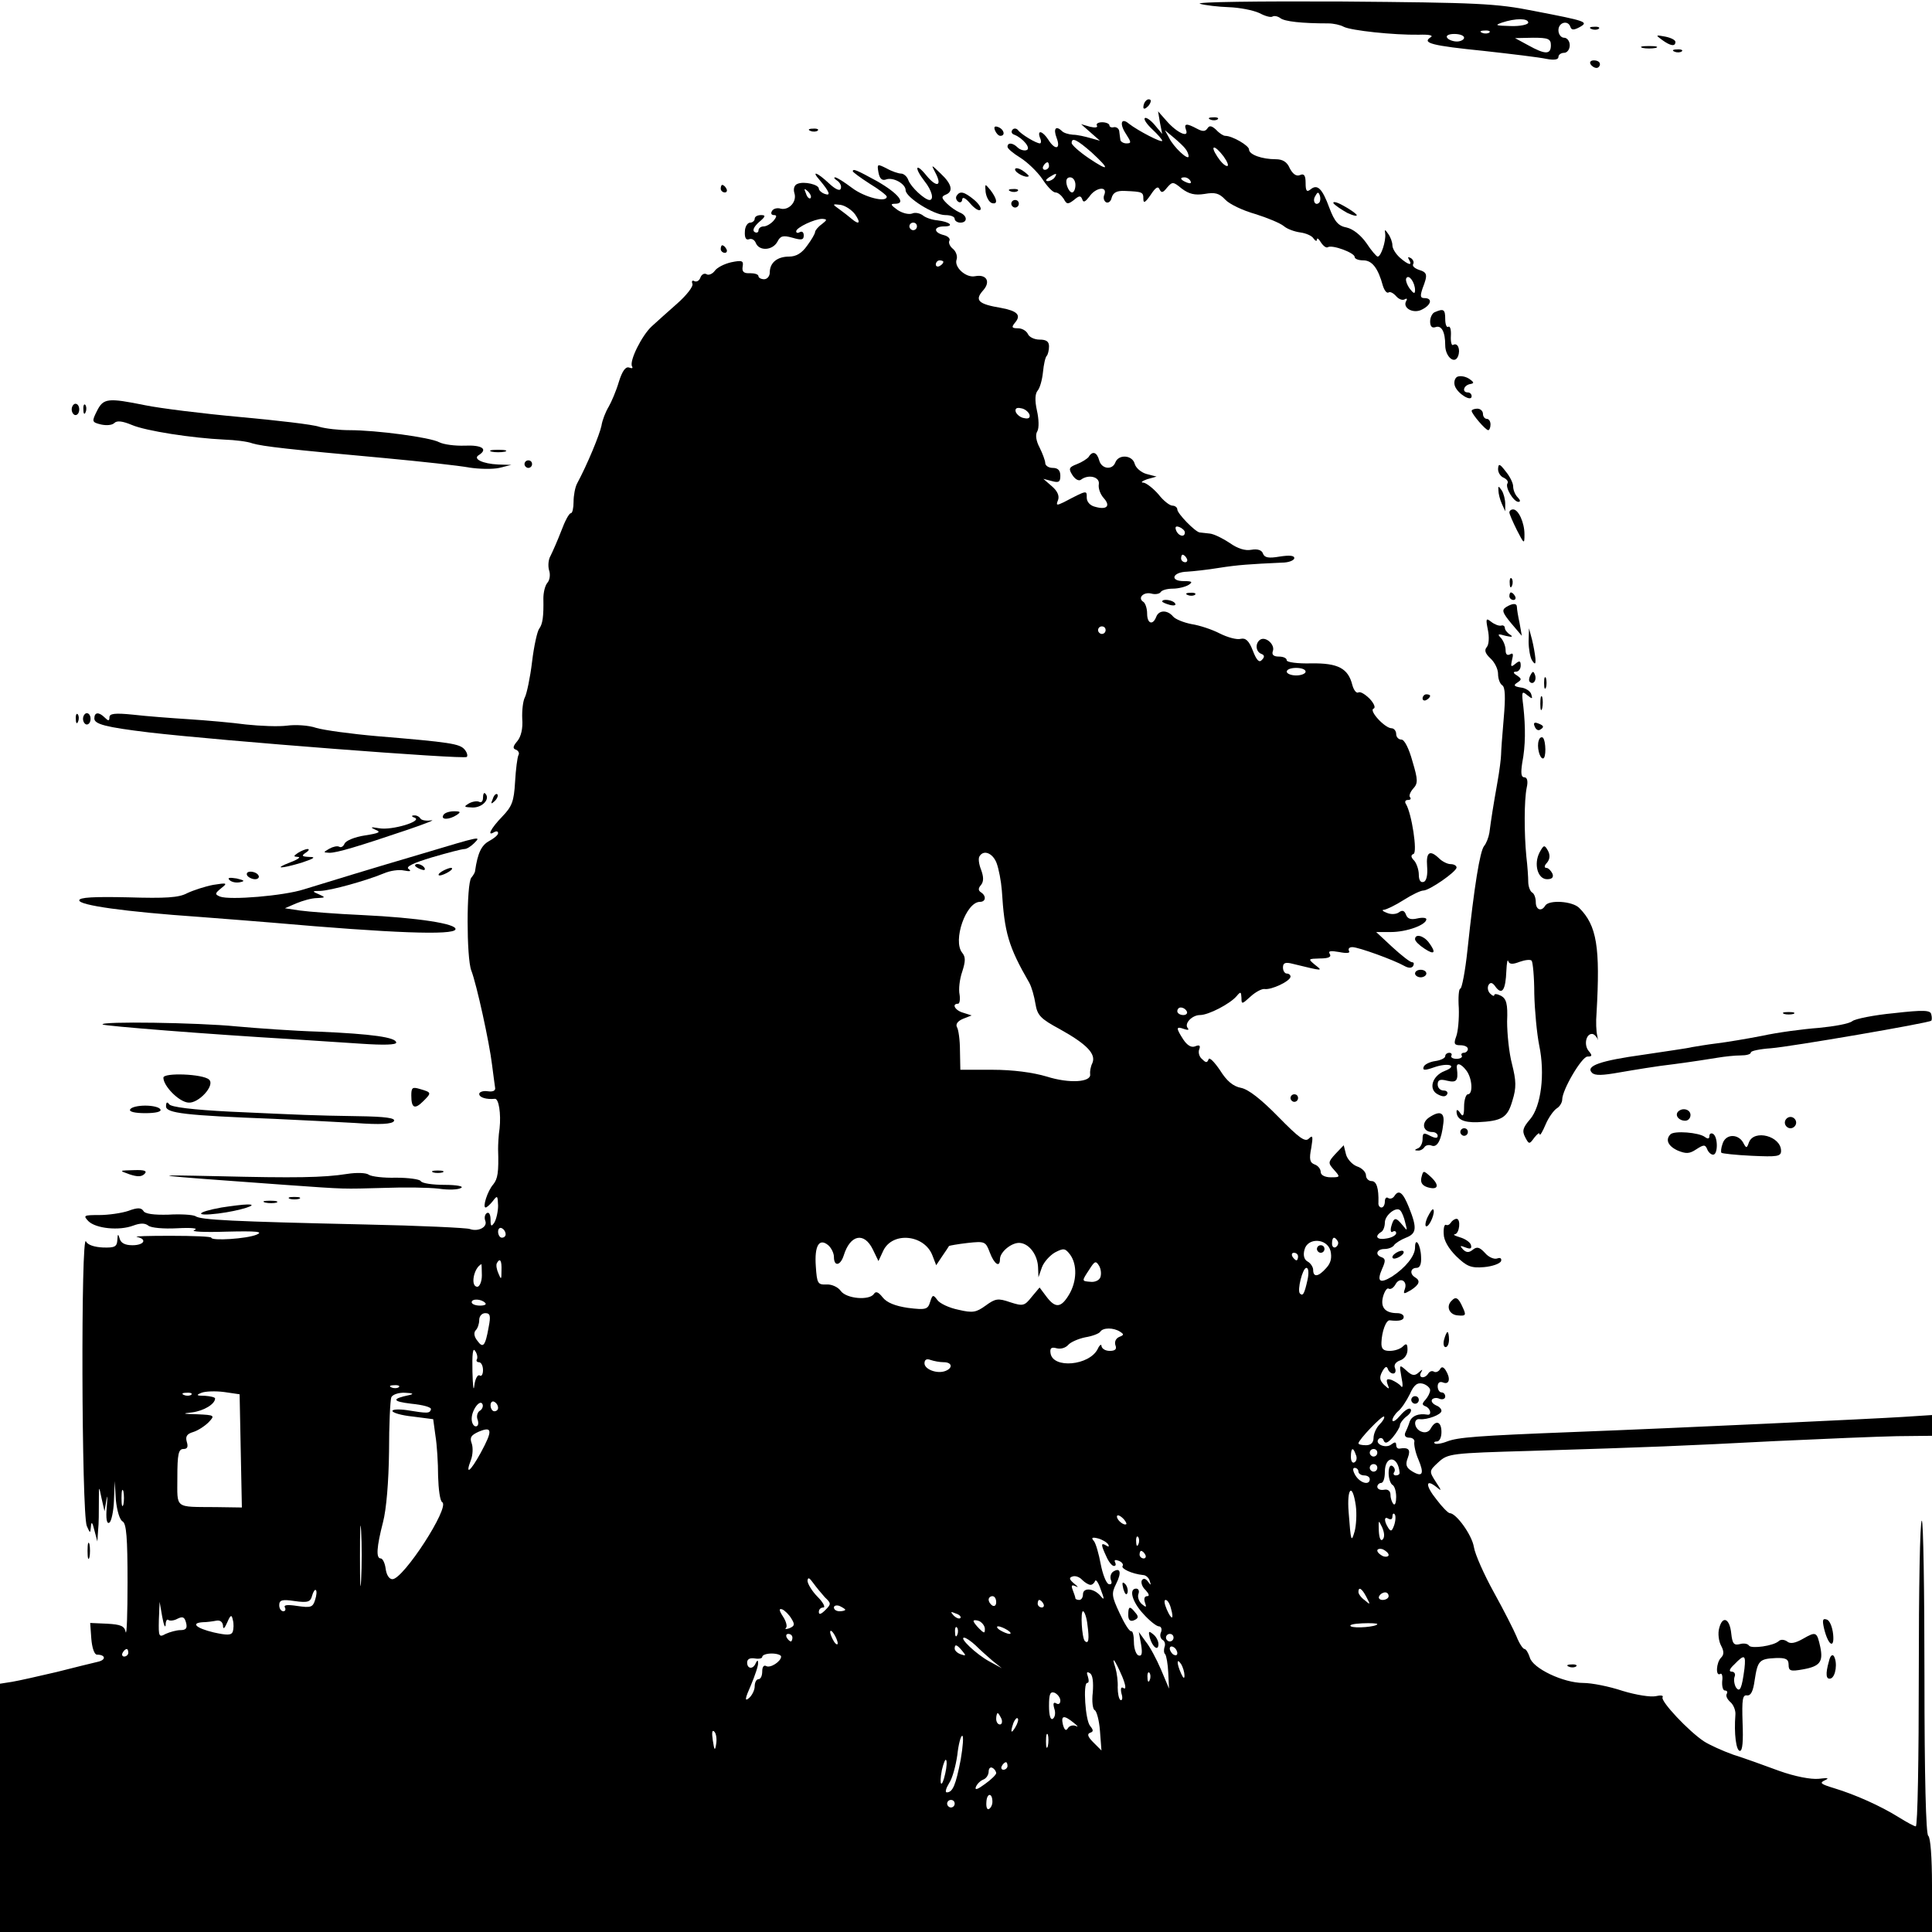 <?xml version="1.0" standalone="no"?>
<!DOCTYPE svg PUBLIC "-//W3C//DTD SVG 20010904//EN"
 "http://www.w3.org/TR/2001/REC-SVG-20010904/DTD/svg10.dtd">
<svg version="1.0" xmlns="http://www.w3.org/2000/svg"
 width="512pt" height="512pt" viewBox="0 0 512 512"
 preserveAspectRatio="xMidYMid meet">
<g transform="translate(0,512) scale(0.1,-0.1)"
fill="#000000" stroke="none">
<path d="M3180 5110 c14 -4 48 -8 76 -9 29 -1 64 -8 80 -15 15 -8 31 -13 36
-10 5 3 14 1 21 -4 11 -9 57 -14 127 -14 14 0 32 -4 41 -9 20 -10 132 -22 199
-21 28 1 40 -2 31 -7 -23 -15 3 -22 142 -36 72 -8 147 -17 165 -21 21 -4 32
-2 32 5 0 6 7 11 15 11 8 0 15 9 15 20 0 11 -7 20 -15 20 -8 0 -15 9 -15 20 0
21 26 28 32 8 3 -8 9 -8 24 0 25 14 19 16 -121 43 -100 20 -148 22 -510 25
-220 1 -389 -1 -375 -6z m870 -50 c0 -5 -21 -10 -47 -9 -39 1 -43 2 -23 9 36
12 70 12 70 0z m-103 -26 c-3 -3 -12 -4 -19 -1 -8 3 -5 6 6 6 11 1 17 -2 13
-5z m-67 -14 c0 -5 -9 -10 -19 -10 -11 0 -23 5 -26 10 -4 6 5 10 19 10 14 0
26 -4 26 -10z m230 -20 c0 -25 -15 -25 -60 0 l-35 19 48 1 c40 0 47 -3 47 -20z"/>
<path d="M4218 5043 c7 -3 16 -2 19 1 4 3 -2 6 -13 5 -11 0 -14 -3 -6 -6z"/>
<path d="M4405 5014 c22 -16 35 -18 35 -5 0 5 -12 11 -27 14 -26 5 -26 4 -8
-9z"/>
<path d="M4353 4993 c9 -2 25 -2 35 0 9 3 1 5 -18 5 -19 0 -27 -2 -17 -5z"/>
<path d="M4438 4983 c7 -3 16 -2 19 1 4 3 -2 6 -13 5 -11 0 -14 -3 -6 -6z"/>
<path d="M4215 4950 c3 -5 10 -10 16 -10 5 0 9 5 9 10 0 6 -7 10 -16 10 -8 0
-12 -4 -9 -10z"/>
<path d="M3037 4853 c-4 -3 -7 -11 -7 -17 0 -6 5 -5 12 2 6 6 9 14 7 17 -3 3
-9 2 -12 -2z"/>
<path d="M3074 4795 l6 -30 -20 24 c-11 13 -23 21 -26 18 -4 -3 6 -17 20 -30
14 -13 26 -27 26 -30 0 -7 -65 27 -88 45 -21 18 -26 0 -8 -27 14 -22 15 -25 1
-25 -8 0 -16 5 -16 10 -1 6 -2 16 -3 23 -1 6 -7 11 -14 10 -7 -2 -12 1 -12 5
0 4 -9 8 -19 8 -11 0 -17 -4 -14 -9 3 -5 -5 -6 -18 -3 l-24 7 25 -22 25 -22
-25 7 c-14 4 -35 9 -47 9 -12 1 -25 5 -29 10 -16 15 -23 6 -14 -18 12 -31 -4
-34 -22 -5 -15 23 -30 27 -22 5 4 -8 3 -15 0 -15 -10 0 -50 24 -58 35 -4 5
-11 6 -15 1 -4 -5 -2 -11 5 -13 23 -9 46 -37 32 -41 -6 -2 -17 1 -23 7 -13 13
-27 14 -27 2 0 -5 16 -18 34 -29 19 -12 45 -37 58 -56 13 -20 28 -36 35 -36 7
0 16 -8 22 -17 8 -15 11 -15 27 -3 14 12 18 12 22 2 3 -10 8 -7 19 7 16 24 48
29 40 6 -4 -8 -2 -17 4 -21 6 -3 13 2 15 12 4 14 14 19 35 18 47 -2 49 -3 49
-21 0 -13 5 -10 19 10 13 20 20 25 24 15 5 -10 9 -9 20 5 14 16 16 16 39 -3
19 -14 34 -18 60 -14 28 5 39 2 55 -15 11 -12 47 -29 79 -38 32 -10 66 -24 76
-32 9 -8 29 -15 44 -17 15 -2 31 -9 35 -16 5 -7 9 -8 9 -3 0 6 5 2 11 -8 6 -9
14 -15 18 -12 12 7 71 -15 71 -26 0 -5 10 -9 23 -9 23 0 39 -20 52 -68 4 -12
10 -20 15 -17 4 3 13 -2 20 -10 7 -8 17 -12 23 -8 5 3 7 1 4 -4 -12 -19 19
-36 42 -23 24 12 28 30 6 30 -11 0 -12 5 -5 26 14 36 13 42 -10 49 -11 4 -18
10 -15 15 3 5 0 12 -6 16 -8 4 -9 3 -5 -4 10 -17 -1 -15 -24 5 -11 10 -20 24
-20 33 0 8 -5 22 -11 30 -9 13 -10 13 -8 0 2 -19 -11 -60 -20 -60 -3 0 -17 16
-30 36 -15 21 -35 37 -52 41 -22 4 -32 15 -46 52 -19 52 -32 64 -50 49 -10 -8
-13 -4 -13 17 0 20 -4 26 -15 21 -10 -4 -19 3 -27 18 -7 17 -19 24 -37 24 -36
0 -71 12 -71 26 0 10 -44 36 -63 36 -5 0 -16 7 -24 16 -12 11 -18 12 -23 4 -6
-9 -13 -9 -28 -1 -28 15 -35 14 -29 -3 9 -23 -24 -8 -51 23 l-23 26 5 -30z
m68 -70 c4 -5 8 -14 8 -19 0 -13 -40 24 -52 49 l-11 20 24 -20 c13 -11 27 -24
31 -30z m-249 -9 c50 -46 47 -52 -8 -15 -25 17 -45 35 -45 40 0 16 14 9 53
-25z m350 -11 c10 -14 14 -25 9 -25 -6 0 -17 11 -26 25 -21 32 -7 32 17 0z
m-463 -25 c0 -5 -5 -10 -11 -10 -5 0 -7 5 -4 10 3 6 8 10 11 10 2 0 4 -4 4
-10z m15 -30 c-3 -5 -12 -10 -18 -10 -7 0 -6 4 3 10 19 12 23 12 15 0z m55
-20 c0 -11 -4 -20 -9 -20 -5 0 -11 9 -14 20 -3 13 0 20 9 20 8 0 14 -9 14 -20z
m305 10 c3 -6 -1 -7 -9 -4 -18 7 -21 14 -7 14 6 0 13 -4 16 -10z m341 -57
c-10 -10 -19 5 -10 18 6 11 8 11 12 0 2 -7 1 -15 -2 -18z m254 -232 c0 -11 -4
-9 -14 4 -8 11 -12 24 -9 28 7 11 23 -12 23 -32z"/>
<path d="M3208 4803 c7 -3 16 -2 19 1 4 3 -2 6 -13 5 -11 0 -14 -3 -6 -6z"/>
<path d="M2637 4774 c3 -7 9 -14 14 -14 14 0 10 17 -5 23 -10 4 -13 1 -9 -9z"/>
<path d="M2148 4773 c7 -3 16 -2 19 1 4 3 -2 6 -13 5 -11 0 -14 -3 -6 -6z"/>
<path d="M2328 4663 c3 -16 9 -22 19 -19 19 8 53 -11 53 -28 0 -19 75 -66 105
-66 14 0 25 -4 25 -10 0 -5 7 -10 15 -10 20 0 19 19 -2 27 -9 4 -24 14 -34 24
-14 14 -15 18 -3 23 21 8 17 28 -13 56 -26 25 -26 25 -14 2 19 -36 3 -40 -24
-7 -29 36 -33 21 -5 -15 20 -25 26 -50 13 -50 -13 1 -49 34 -56 53 -3 9 -12
17 -19 17 -7 0 -25 6 -39 14 -24 12 -25 12 -21 -11z"/>
<path d="M2690 4671 c0 -9 30 -24 36 -18 2 1 -6 8 -16 15 -11 7 -20 8 -20 3z"/>
<path d="M2260 4666 c0 -2 20 -17 45 -33 25 -15 45 -31 45 -34 0 -17 -59 -2
-92 23 -20 15 -40 28 -45 28 -4 0 -2 -4 6 -9 7 -5 12 -14 9 -21 -2 -7 -14 -2
-31 14 -32 30 -48 35 -25 9 26 -31 31 -43 14 -37 -9 3 -16 10 -16 14 0 11 -39
20 -56 13 -9 -3 -12 -13 -9 -24 8 -23 -14 -47 -36 -42 -9 3 -20 0 -23 -6 -4
-6 -2 -11 5 -11 8 0 8 -4 -1 -15 -7 -8 -19 -15 -26 -15 -8 0 -14 -5 -14 -11 0
-5 -5 -7 -10 -4 -7 4 -2 14 11 26 18 15 19 19 6 19 -10 0 -17 -4 -17 -10 0 -5
-6 -10 -12 -10 -7 0 -14 -11 -14 -24 -1 -16 3 -23 11 -20 7 3 15 -2 18 -10 9
-22 44 -20 57 3 8 16 15 18 40 11 24 -7 30 -6 30 6 0 8 -4 12 -10 9 -5 -3 -10
-3 -10 2 0 10 49 33 69 33 14 -1 13 -3 -1 -14 -10 -7 -18 -17 -18 -21 0 -4 -9
-20 -21 -36 -14 -20 -29 -29 -48 -29 -31 0 -51 -16 -51 -42 0 -10 -7 -18 -15
-18 -8 0 -15 4 -15 8 0 5 -10 8 -22 8 -17 -1 -22 4 -20 17 3 16 -1 18 -30 12
-18 -4 -38 -14 -44 -23 -6 -8 -16 -12 -21 -9 -6 4 -14 0 -17 -9 -3 -8 -10 -12
-16 -9 -5 3 -8 0 -5 -7 3 -7 -16 -31 -41 -53 -25 -22 -55 -49 -67 -60 -26 -24
-60 -92 -52 -106 3 -5 0 -6 -8 -3 -9 3 -18 -9 -27 -38 -7 -24 -20 -54 -27 -66
-8 -13 -17 -36 -19 -50 -5 -24 -37 -102 -65 -154 -5 -10 -9 -31 -9 -48 0 -16
-3 -30 -7 -30 -5 0 -16 -21 -26 -48 -10 -26 -23 -55 -28 -65 -6 -10 -7 -27 -4
-38 4 -11 2 -26 -4 -33 -7 -8 -11 -27 -11 -42 1 -48 -2 -68 -11 -80 -5 -6 -14
-46 -19 -88 -5 -42 -14 -84 -19 -94 -5 -9 -8 -35 -7 -57 2 -25 -3 -47 -13 -59
-12 -14 -13 -20 -3 -23 6 -3 9 -9 6 -14 -3 -6 -7 -37 -9 -71 -3 -52 -8 -65
-34 -92 -30 -31 -42 -54 -21 -41 6 3 10 2 10 -3 0 -5 -11 -14 -24 -21 -20 -11
-30 -31 -37 -79 0 -4 -5 -12 -10 -18 -13 -16 -13 -213 0 -246 14 -36 48 -191
55 -250 3 -25 7 -52 8 -60 2 -8 -5 -12 -19 -10 -13 2 -23 -2 -23 -7 0 -10 20
-15 41 -13 11 2 17 -40 13 -78 -3 -19 -4 -44 -4 -55 2 -63 -1 -79 -13 -94 -15
-17 -29 -61 -20 -61 3 0 12 8 19 17 12 16 13 15 14 -12 0 -16 -5 -37 -10 -45
-8 -12 -10 -10 -10 8 0 13 -4 21 -10 17 -5 -3 -7 -12 -4 -20 7 -17 -19 -30
-41 -22 -7 3 -132 9 -277 12 -354 8 -436 12 -450 22 -7 4 -40 6 -72 4 -38 -1
-62 2 -66 10 -6 9 -16 9 -40 0 -18 -6 -53 -11 -77 -11 -41 0 -43 -1 -29 -16
20 -20 82 -26 119 -12 19 7 31 7 40 0 7 -6 41 -9 77 -7 39 2 57 0 45 -5 -11
-4 26 -6 85 -4 81 2 99 0 80 -8 -26 -11 -120 -17 -120 -8 0 3 -48 5 -107 5
-59 0 -99 -1 -90 -3 28 -6 19 -22 -12 -22 -20 0 -31 6 -34 18 -4 13 -5 13 -6
-4 -1 -18 -7 -21 -38 -20 -23 1 -41 7 -45 16 -14 31 -12 -720 2 -754 9 -20 9
-21 11 -1 1 14 4 11 9 -10 l8 -30 2 30 c2 17 2 50 2 75 0 44 0 44 7 10 l8 -35
5 30 c3 17 3 8 1 -18 -3 -32 0 -47 7 -42 5 3 11 30 12 58 l2 52 3 -50 c3 -28
10 -53 18 -57 10 -6 13 -43 13 -161 0 -83 -2 -143 -5 -132 -3 16 -13 20 -49
22 l-45 2 3 -42 c2 -24 8 -42 15 -42 23 0 25 -14 2 -19 -13 -3 -62 -15 -109
-27 -47 -11 -100 -23 -118 -26 l-32 -5 0 -329 0 -329 2560 0 2560 0 0 124 c0
73 -4 127 -10 131 -6 4 -10 155 -10 421 0 228 -3 414 -7 414 -5 0 -8 -182 -8
-405 0 -223 -3 -405 -8 -405 -4 0 -24 11 -45 24 -48 30 -115 60 -171 77 -36
11 -40 14 -25 21 13 6 8 7 -16 4 -21 -2 -63 6 -105 21 -38 14 -93 34 -122 43
-28 10 -63 26 -77 35 -41 27 -116 107 -110 117 3 5 -5 6 -18 3 -13 -3 -52 3
-88 14 -36 12 -82 21 -104 21 -53 0 -135 39 -142 68 -4 12 -10 22 -14 22 -4 0
-14 15 -21 33 -7 17 -34 70 -60 117 -26 47 -50 101 -53 120 -5 32 -47 90 -64
90 -4 0 -20 16 -35 36 -30 37 -30 57 0 33 14 -12 14 -10 -2 14 -18 28 -18 29
7 52 25 23 33 24 244 30 325 10 397 13 649 26 127 6 272 12 322 13 l93 1 0 28
0 27 -77 -5 c-79 -5 -586 -29 -873 -40 -257 -10 -306 -14 -335 -25 -15 -6 -30
-8 -33 -5 -3 3 0 5 6 5 7 0 12 11 12 25 0 28 -15 33 -28 10 -5 -10 -15 -13
-25 -9 -20 7 -23 36 -4 33 19 -2 57 12 57 22 0 6 -7 12 -15 15 -8 4 -13 10
-10 15 3 4 12 6 20 2 8 -3 15 0 15 6 0 6 -4 11 -10 11 -5 0 -10 7 -10 16 0 10
6 14 15 10 16 -6 20 11 6 33 -6 9 -11 10 -15 2 -4 -6 -11 -9 -16 -6 -5 3 -11
1 -15 -5 -9 -15 -28 -12 -19 3 5 9 4 9 -6 0 -11 -10 -18 -9 -33 5 -19 17 -19
16 -13 -18 4 -19 4 -30 -1 -24 -4 6 -16 13 -25 17 -13 4 -15 2 -11 -11 6 -14
5 -15 -9 -2 -12 12 -13 20 -5 35 7 13 12 16 15 7 2 -6 8 -12 14 -12 6 0 8 7 5
14 -4 9 2 17 14 21 11 4 19 15 19 28 0 16 -3 18 -12 9 -7 -7 -22 -12 -35 -12
-17 0 -23 5 -22 23 1 28 12 59 22 58 25 -3 37 0 37 9 0 6 -8 10 -17 10 -32 0
-45 15 -38 43 4 15 11 25 15 22 5 -3 13 2 18 11 11 21 33 10 25 -12 -5 -14 -3
-14 16 -3 23 15 26 25 11 34 -15 9 -12 25 4 25 9 0 13 10 12 29 -1 33 -16 55
-16 25 0 -23 -26 -54 -61 -77 -33 -20 -41 -13 -26 21 9 20 9 26 -1 30 -19 6
-14 22 7 22 11 0 23 5 26 11 4 5 18 14 31 19 28 11 30 25 8 80 -16 40 -27 49
-39 30 -4 -6 -11 -8 -16 -5 -5 4 -9 -1 -9 -9 0 -9 -4 -16 -9 -16 -5 0 -9 6 -8
13 1 38 -5 57 -18 57 -8 0 -15 7 -15 15 0 9 -11 20 -24 24 -13 5 -26 20 -29
32 l-6 24 -22 -23 c-20 -22 -20 -24 -3 -43 16 -18 16 -19 -9 -19 -16 0 -27 6
-27 14 0 8 -7 17 -16 20 -13 5 -15 14 -9 44 5 30 4 35 -6 25 -10 -11 -26 1
-81 57 -45 46 -79 73 -99 77 -21 4 -38 18 -56 47 -15 22 -28 35 -30 29 -4 -10
-7 -10 -17 0 -8 6 -11 18 -8 26 4 10 1 13 -11 8 -10 -4 -21 3 -31 18 -20 31
-20 36 2 28 9 -3 14 -3 10 2 -11 12 11 35 32 35 23 0 80 30 97 50 11 13 12 12
13 -4 0 -18 1 -18 24 3 13 12 30 21 37 20 18 -3 69 21 69 33 0 4 -4 8 -10 8
-5 0 -10 7 -10 16 0 12 6 15 25 10 82 -20 82 -20 60 -3 -19 16 -19 16 13 17
23 0 31 4 26 12 -5 8 2 9 25 5 20 -4 30 -3 26 3 -3 6 1 10 9 10 16 0 110 -34
138 -50 11 -6 19 -6 23 0 3 6 2 10 -3 10 -5 0 -28 18 -52 40 l-43 40 39 0 c42
0 94 19 94 34 0 4 -11 5 -24 2 -17 -4 -26 -1 -30 10 -4 11 -10 13 -19 6 -7 -5
-21 -6 -32 -1 -11 4 -14 8 -7 8 7 1 30 12 52 26 22 14 45 25 52 25 16 0 88 50
88 61 0 5 -7 9 -16 9 -8 0 -22 7 -30 15 -25 24 -35 17 -32 -21 2 -23 -2 -39
-9 -41 -8 -3 -13 4 -13 19 0 13 -6 30 -12 37 -9 9 -10 15 -2 18 11 4 -5 108
-20 132 -4 6 -2 11 5 11 7 0 9 3 6 7 -4 3 0 14 8 23 13 14 13 23 -2 73 -9 33
-21 57 -29 57 -8 0 -14 7 -14 15 0 8 -6 15 -12 15 -18 0 -61 47 -48 52 6 2 2
13 -10 26 -12 12 -25 20 -30 17 -5 -3 -12 5 -16 19 -11 45 -38 59 -109 58 -36
-1 -65 3 -65 8 0 6 -9 10 -21 10 -14 0 -19 5 -16 14 7 17 -18 40 -33 31 -14
-9 -13 -32 3 -38 8 -3 9 -8 1 -16 -7 -8 -14 -1 -24 25 -10 26 -19 34 -32 31
-10 -3 -35 4 -55 14 -21 11 -55 22 -75 25 -21 4 -43 13 -49 20 -15 18 -38 18
-45 -1 -9 -23 -24 -18 -24 9 0 14 -5 28 -10 31 -16 10 0 27 21 22 10 -3 22 -1
25 4 3 5 17 9 32 9 15 0 34 5 42 10 12 8 9 10 -13 10 -38 0 -30 24 9 25 16 1
54 5 84 10 51 8 81 10 168 14 17 0 32 6 32 12 0 7 -13 8 -39 4 -29 -5 -40 -3
-44 8 -3 9 -14 13 -31 10 -16 -3 -36 3 -57 18 -18 12 -42 24 -53 25 -12 1 -24
3 -27 3 -12 2 -59 50 -59 61 0 5 -6 10 -13 10 -7 0 -24 13 -37 30 -14 16 -32
30 -40 31 -8 0 -4 4 10 9 l25 7 -27 7 c-14 4 -28 16 -31 27 -6 23 -42 26 -51
4 -8 -22 -37 -18 -43 5 -6 22 -18 26 -28 9 -4 -5 -18 -14 -31 -19 -21 -8 -23
-12 -12 -29 7 -11 17 -17 23 -12 20 15 50 7 47 -12 -2 -11 4 -27 13 -37 19
-21 8 -32 -23 -23 -13 3 -22 13 -22 24 0 20 2 21 -61 -12 -19 -9 -21 -9 -15 6
4 11 -2 24 -16 36 l-23 20 23 -6 c18 -5 22 -2 22 14 0 14 -6 21 -20 21 -11 0
-20 6 -20 13 0 6 -7 25 -15 41 -9 17 -12 34 -6 43 5 9 4 33 -1 55 -6 27 -5 45
2 53 6 7 12 29 14 49 2 20 6 39 10 43 3 3 6 15 6 25 0 13 -7 18 -25 18 -14 0
-28 7 -31 15 -4 8 -15 15 -26 15 -17 0 -18 3 -8 15 17 20 6 31 -37 39 -60 10
-71 20 -48 46 21 23 10 44 -21 38 -24 -5 -56 24 -49 44 3 8 -1 21 -9 28 -9 7
-13 17 -10 22 3 5 -3 12 -15 15 -28 7 -27 23 1 23 28 0 16 12 -17 16 -14 1
-32 7 -39 13 -8 6 -21 9 -29 5 -9 -3 -26 1 -39 10 -18 13 -19 16 -6 16 31 0 8
28 -48 60 -53 29 -64 34 -64 26z m-112 -71 c-3 -3 -9 2 -12 12 -6 14 -5 15 5
6 7 -7 10 -15 7 -18z m118 -43 c16 -23 11 -29 -9 -12 -7 6 -21 17 -32 25 -20
14 -20 15 3 12 12 -2 29 -13 38 -25z m164 -32 c0 -5 -4 -10 -10 -10 -5 0 -10
5 -10 10 0 6 5 10 10 10 6 0 10 -4 10 -10z m70 -94 c0 -3 -4 -8 -10 -11 -5 -3
-10 -1 -10 4 0 6 5 11 10 11 6 0 10 -2 10 -4z m228 -404 c3 -9 -2 -13 -14 -10
-9 1 -19 9 -22 16 -3 9 2 13 14 10 9 -1 19 -9 22 -16z m412 -313 c0 -14 -17
-10 -23 5 -4 10 -1 13 9 9 7 -3 14 -9 14 -14z m5 -69 c3 -5 1 -10 -4 -10 -6 0
-11 5 -11 10 0 6 2 10 4 10 3 0 8 -4 11 -10z m-215 -190 c0 -5 -4 -10 -10 -10
-5 0 -10 5 -10 10 0 6 5 10 10 10 6 0 10 -4 10 -10z m530 -110 c0 -5 -11 -10
-25 -10 -14 0 -25 5 -25 10 0 6 11 10 25 10 14 0 25 -4 25 -10z m-819 -507 c6
-16 12 -48 14 -73 7 -112 17 -148 73 -245 6 -11 13 -36 16 -55 5 -31 14 -40
64 -67 72 -40 97 -66 87 -90 -5 -10 -7 -23 -6 -30 3 -21 -55 -25 -115 -6 -37
11 -90 18 -144 18 l-85 0 -1 51 c0 28 -4 56 -8 62 -4 8 2 16 16 22 l23 9 -22
7 c-22 6 -32 24 -14 24 4 0 6 11 4 24 -3 14 0 41 7 61 9 28 9 39 0 50 -26 32
10 135 47 135 16 0 17 16 3 25 -8 5 -8 11 0 20 7 9 7 21 0 40 -6 15 -8 31 -4
36 11 18 35 8 45 -18z m504 -393 c3 -5 -1 -10 -9 -10 -9 0 -16 5 -16 10 0 6 4
10 9 10 6 0 13 -4 16 -10z m579 -560 c6 -23 6 -23 -7 -7 -18 22 -23 22 -30 -3
-3 -11 -1 -18 4 -14 5 3 9 1 9 -4 0 -5 -11 -12 -25 -14 -25 -5 -34 5 -15 17 6
3 10 15 10 25 0 20 31 44 41 32 4 -4 10 -18 13 -32z m-2384 -31 c0 -5 -4 -9
-10 -9 -5 0 -10 7 -10 16 0 8 5 12 10 9 6 -3 10 -10 10 -16z m973 -40 l15 -31
13 28 c25 51 109 42 130 -13 l10 -26 16 24 c9 13 17 25 18 27 1 1 23 5 49 8
46 5 48 4 59 -25 12 -32 27 -41 27 -18 0 20 33 46 54 43 25 -3 46 -33 47 -65
l1 -26 9 26 c5 14 21 32 35 40 23 12 27 11 40 -6 19 -26 18 -71 -3 -106 -21
-35 -36 -37 -60 -5 l-18 24 -21 -25 c-19 -24 -23 -25 -57 -14 -32 11 -39 10
-65 -9 -25 -18 -34 -20 -72 -11 -25 5 -50 17 -56 26 -11 15 -13 14 -19 -5 -6
-20 -11 -22 -59 -16 -34 5 -56 14 -67 28 -11 14 -18 17 -23 9 -12 -18 -73 -13
-88 8 -7 10 -24 18 -38 17 -23 -1 -25 3 -28 48 -4 55 9 76 33 56 8 -7 15 -21
15 -31 0 -26 17 -24 26 4 17 55 54 63 77 16z m1232 22 c3 -5 1 -12 -5 -16 -5
-3 -10 1 -10 9 0 18 6 21 15 7z m-19 -26 c4 -18 1 -32 -11 -45 -21 -24 -35
-26 -35 -5 0 7 -7 18 -15 22 -9 5 -12 17 -8 31 8 33 60 31 69 -3z m-86 -15 c0
-5 -2 -10 -4 -10 -3 0 -8 5 -11 10 -3 6 -1 10 4 10 6 0 11 -4 11 -10z m-2111
-37 c0 -25 -1 -25 -8 -8 -5 11 -7 23 -4 28 8 14 13 7 12 -20z m1587 -18 c-3
-8 -14 -13 -25 -12 -25 2 -25 1 -4 33 14 22 17 24 26 9 5 -9 6 -22 3 -30z
m-1639 5 c0 -16 -6 -30 -12 -30 -19 0 -10 50 11 60 0 0 1 -13 1 -30z m2188
-12 c-8 -36 -12 -44 -20 -36 -8 8 7 68 17 68 6 0 7 -14 3 -32z m-2179 -61 c4
-4 -2 -7 -14 -7 -12 0 -22 4 -22 9 0 10 26 9 36 -2z m9 -64 c-9 -51 -15 -57
-30 -36 -9 11 -10 22 -4 28 5 5 9 17 9 27 0 10 7 18 16 18 13 0 15 -7 9 -37z
m1673 -12 c11 -7 11 -9 -2 -14 -9 -4 -13 -13 -10 -22 4 -10 0 -15 -15 -15 -12
0 -21 6 -22 13 0 6 -5 3 -10 -8 -22 -44 -119 -53 -125 -11 -2 13 2 17 16 13
11 -3 24 1 31 9 6 7 26 16 45 20 19 3 37 10 40 15 7 11 35 11 52 0z m-1704
-73 c-3 -4 0 -8 5 -8 6 0 11 -9 11 -21 0 -11 -4 -18 -9 -14 -5 3 -12 -9 -14
-27 -2 -18 -4 -1 -5 37 -1 46 1 65 7 55 6 -8 7 -18 5 -22z m1237 -8 c22 0 25
-15 5 -23 -22 -9 -56 4 -56 20 0 10 6 13 16 9 9 -3 24 -6 35 -6z m1289 -74 c0
-7 -6 -18 -12 -25 -10 -11 -10 -14 0 -18 13 -5 17 -24 5 -22 -24 4 -41 -3 -47
-18 -3 -10 -9 -24 -12 -30 -3 -8 1 -13 11 -13 9 0 15 -6 13 -12 -1 -7 3 -28
11 -46 16 -38 11 -48 -17 -31 -16 10 -18 18 -11 36 8 22 2 28 -23 24 -5 0 -8
4 -8 10 0 8 -4 8 -13 1 -15 -12 -46 2 -33 15 5 4 11 2 13 -5 4 -9 11 -6 24 9
10 12 19 27 19 32 0 5 8 16 17 23 10 7 15 16 11 20 -4 4 -16 -4 -27 -17 -11
-13 -20 -19 -21 -13 0 6 7 17 15 24 9 7 22 27 31 45 11 25 20 32 35 28 10 -3
19 -11 19 -17z m-2733 8 c-3 -3 -12 -4 -19 -1 -8 3 -5 6 6 6 11 1 17 -2 13 -5z
m-419 -169 l3 -150 -68 1 c-112 1 -103 -6 -103 79 0 61 3 75 16 75 11 0 13 6
9 19 -4 14 0 21 17 26 13 4 31 16 41 26 17 18 16 19 -30 21 -39 1 -42 2 -14 5
31 4 61 22 61 37 0 3 -12 6 -27 7 -23 0 -24 2 -9 8 10 4 37 5 60 2 l41 -6 3
-150z m-131 149 c-3 -3 -12 -4 -19 -1 -8 3 -5 6 6 6 11 1 17 -2 13 -5z m578
-1 c-48 -10 -46 -17 5 -23 30 -3 54 -9 52 -15 -3 -11 -9 -11 -64 -2 -21 3 -38
2 -38 -2 0 -5 24 -12 54 -15 l54 -7 6 -44 c4 -24 7 -72 7 -107 1 -34 5 -66 11
-69 21 -13 -103 -204 -132 -204 -9 0 -16 12 -18 28 -2 15 -8 27 -13 27 -13 0
-11 30 6 96 9 34 15 108 16 187 0 71 3 136 6 144 3 7 19 13 37 12 20 -1 24 -3
11 -6z m186 -42 c-6 -4 -9 -15 -5 -24 3 -10 1 -17 -5 -17 -6 0 -11 9 -11 20 0
24 23 54 29 38 2 -6 -2 -14 -8 -17z m49 8 c0 -5 -4 -9 -10 -9 -5 0 -10 7 -10
16 0 8 5 12 10 9 6 -3 10 -10 10 -16z m2336 -44 c-9 -9 -16 -25 -16 -36 0 -12
-7 -19 -20 -19 -11 0 -20 2 -20 5 0 9 63 75 68 71 2 -3 -3 -12 -12 -21z
m-2382 -75 c-28 -51 -42 -61 -26 -19 5 13 6 33 2 44 -6 16 -1 22 19 31 36 15
37 3 5 -56z m2319 -5 c4 -8 2 -17 -3 -20 -6 -4 -10 3 -10 14 0 25 6 27 13 6z
m57 5 c0 -5 -4 -10 -10 -10 -5 0 -10 5 -10 10 0 6 5 10 10 10 6 0 10 -4 10
-10z m59 -52 c1 -5 -4 -8 -10 -8 -5 0 -8 4 -4 9 3 5 1 12 -5 16 -6 4 -10 -4
-10 -19 0 -14 5 -28 10 -31 6 -3 10 -18 10 -32 0 -15 -3 -23 -7 -19 -4 4 -8
15 -8 24 0 11 -7 16 -17 14 -10 -2 -18 2 -18 8 0 5 5 10 10 10 6 0 10 13 10
29 0 45 35 44 39 -1z m-59 12 c0 -5 -4 -10 -10 -10 -5 0 -10 5 -10 10 0 6 5
10 10 10 6 0 10 -4 10 -10z m-50 -10 c0 -5 7 -10 15 -10 8 0 15 -4 15 -10 0
-17 -25 -11 -38 10 -7 12 -8 20 -2 20 5 0 10 -4 10 -10z m-3273 -87 c-3 -10
-5 -2 -5 17 0 19 2 27 5 18 2 -10 2 -26 0 -35z m3266 -3 c3 -22 1 -53 -3 -68
-9 -31 -10 -28 -16 51 -5 64 10 79 19 17z m-2636 -197 c-2 -37 -3 -9 -3 62 0
72 1 102 3 68 2 -34 2 -93 0 -130z m2028 148 c-6 -5 -25 10 -25 20 0 5 6 4 14
-3 8 -7 12 -15 11 -17z m710 -2 c-6 -17 -9 -19 -16 -8 -12 19 -11 32 1 24 6
-3 10 -1 10 6 0 7 3 10 6 6 3 -3 3 -15 -1 -28z m-31 -39 c-5 -5 -9 4 -10 23
-1 30 -1 30 9 9 6 -14 7 -26 1 -32z m-727 -13 c3 -6 1 -7 -5 -3 -15 9 -15 3 0
-29 6 -14 15 -25 20 -25 5 0 6 4 3 10 -3 6 1 7 9 4 9 -3 14 -10 11 -14 -5 -7
25 -21 54 -24 8 0 16 -8 18 -16 4 -12 3 -12 -5 -1 -6 8 -12 9 -16 3 -3 -6 1
-18 10 -26 9 -10 11 -16 4 -16 -7 0 -9 -7 -6 -16 5 -14 4 -15 -8 -5 -8 7 -12
19 -9 27 3 8 0 14 -6 14 -20 0 -11 -35 19 -67 16 -18 35 -33 41 -33 6 0 9 -7
6 -15 -4 -8 -2 -17 4 -21 6 -3 8 -12 5 -19 -2 -7 -2 -16 2 -19 3 -4 7 -26 8
-49 l2 -42 -21 50 c-12 28 -30 62 -41 75 l-18 25 6 -33 c4 -24 2 -32 -7 -29
-6 2 -12 18 -12 35 0 17 -3 30 -7 29 -5 -1 -18 20 -31 48 -21 45 -22 52 -9 78
15 30 11 44 -8 32 -6 -4 -9 -14 -6 -22 4 -9 1 -13 -6 -11 -7 3 -16 27 -21 53
-5 27 -13 55 -18 61 -8 9 -5 11 11 7 11 -3 23 -10 27 -16z m80 1 c-3 -8 -6 -5
-6 6 -1 11 2 17 5 13 3 -3 4 -12 1 -19z m663 -29 c0 -4 -7 -6 -15 -3 -8 4 -15
10 -15 15 0 4 7 6 15 3 8 -4 15 -10 15 -15z m-645 1 c3 -5 1 -10 -4 -10 -6 0
-11 5 -11 10 0 6 2 10 4 10 3 0 8 -4 11 -10z m-145 -80 c5 0 10 5 12 10 2 6 9
-4 15 -22 10 -26 10 -30 0 -18 -17 21 -47 24 -47 5 0 -8 -4 -15 -10 -15 -5 0
-10 2 -10 4 0 2 -3 12 -7 22 -5 13 -3 15 8 10 8 -4 6 -1 -4 7 -13 11 -15 16
-5 19 7 3 19 -1 26 -9 7 -7 17 -13 22 -13z m-704 -33 c17 -16 17 -18 1 -34
-11 -11 -17 -13 -17 -5 0 7 5 12 12 12 6 0 0 13 -15 28 -15 15 -27 35 -27 43
1 10 5 8 15 -6 8 -11 22 -28 31 -38z m-1351 -7 c-6 -20 -12 -21 -47 -16 -26 4
-37 3 -33 -4 3 -5 1 -10 -4 -10 -6 0 -11 7 -11 16 0 14 8 16 41 11 35 -5 42
-2 46 14 3 11 8 18 10 15 3 -2 2 -14 -2 -26z m2786 8 c11 -21 11 -22 -4 -9
-10 7 -17 17 -17 22 0 15 9 10 21 -13z m59 2 c0 -5 -7 -10 -16 -10 -8 0 -12 5
-9 10 3 6 10 10 16 10 5 0 9 -4 9 -10z m-1040 -16 c0 -8 -4 -12 -10 -9 -5 3
-10 10 -10 16 0 5 5 9 10 9 6 0 10 -7 10 -16z m125 -4 c3 -5 1 -10 -4 -10 -6
0 -11 5 -11 10 0 6 2 10 4 10 3 0 8 -4 11 -10z m338 -12 c9 -31 2 -33 -11 -3
-6 14 -8 25 -3 25 5 0 11 -10 14 -22z m-2664 -44 c0 11 4 16 7 13 4 -3 15 -2
24 3 14 7 19 5 23 -10 4 -15 0 -20 -15 -20 -10 0 -28 -5 -39 -10 -18 -10 -19
-7 -18 37 l2 48 7 -40 c4 -22 8 -31 9 -21z m1801 40 c0 -2 -7 -4 -15 -4 -8 0
-15 4 -15 10 0 5 7 7 15 4 8 -4 15 -8 15 -10z m-143 -23 c10 -16 9 -20 -5 -26
-9 -3 -13 -3 -9 1 4 4 0 18 -8 30 -11 17 -11 22 -2 19 7 -3 18 -14 24 -24z
m448 1 c-3 -3 -11 0 -18 7 -9 10 -8 11 6 5 10 -3 15 -9 12 -12z m337 -19 c5
-37 3 -51 -7 -42 -8 8 -12 79 -5 79 4 0 10 -17 12 -37z m-2265 -17 c-4 -10
-15 -10 -51 -2 -46 11 -62 25 -28 27 9 0 25 2 35 4 10 2 17 -3 18 -13 0 -11 4
-8 11 8 9 21 12 22 15 7 3 -10 2 -24 0 -31z m1993 7 c0 -12 -2 -12 -15 1 -8 8
-15 17 -15 20 0 3 7 3 15 0 8 -4 15 -13 15 -21z m1040 13 c0 -7 -60 -12 -70
-6 -6 4 7 7 30 8 22 1 40 0 40 -2z m-1113 -28 c-3 -8 -6 -5 -6 6 -1 11 2 17 5
13 3 -3 4 -12 1 -19z m133 12 c8 -5 11 -10 5 -10 -5 0 -17 5 -25 10 -8 5 -10
10 -5 10 6 0 17 -5 25 -10z m-450 -35 c0 -5 -5 -3 -10 5 -5 8 -10 20 -10 25 0
6 5 3 10 -5 5 -8 10 -19 10 -25z m-120 15 c0 -5 -2 -10 -4 -10 -3 0 -8 5 -11
10 -3 6 -1 10 4 10 6 0 11 -4 11 -10z m1010 0 c0 -5 -4 -10 -10 -10 -5 0 -10
5 -10 10 0 6 5 10 10 10 6 0 10 -4 10 -10z m-525 -20 c11 -11 31 -29 45 -41
l25 -20 -33 18 c-35 19 -81 63 -67 63 5 0 18 -9 30 -20z m-35 -15 c11 -13 10
-14 -4 -9 -9 3 -16 10 -16 15 0 13 6 11 20 -6z m570 -6 c0 -6 -4 -7 -10 -4 -5
3 -10 11 -10 16 0 6 5 7 10 4 6 -3 10 -11 10 -16z m-2780 1 c0 -5 -5 -10 -11
-10 -5 0 -7 5 -4 10 3 6 8 10 11 10 2 0 4 -4 4 -10z m1730 -10 c0 -13 -29 -32
-40 -25 -6 3 -10 -3 -10 -14 0 -12 -4 -21 -10 -21 -5 0 -10 -8 -10 -19 0 -10
-7 -24 -15 -31 -12 -10 -11 -2 5 34 11 26 20 53 19 59 0 8 -2 8 -6 0 -7 -18
-23 -16 -23 1 0 9 7 13 20 11 11 -2 20 0 20 4 0 5 11 9 25 9 14 0 25 -4 25 -8z
m904 -53 c9 -22 11 -35 4 -31 -7 5 -9 0 -6 -14 4 -12 2 -20 -3 -17 -4 3 -7 18
-7 33 1 15 -2 38 -6 52 -12 36 -1 21 18 -23z m165 3 c0 -10 -3 -8 -9 5 -12 27
-12 43 0 25 5 -8 9 -22 9 -30z m-243 -45 c-3 -24 0 -45 5 -47 5 -2 12 -27 14
-55 l4 -52 -22 22 c-14 14 -17 22 -8 25 9 3 9 7 0 18 -13 15 -19 114 -8 114 5
0 5 7 2 17 -4 11 -3 14 5 9 8 -4 10 -24 8 -51z m151 33 c-3 -8 -6 -5 -6 6 -1
11 2 17 5 13 3 -3 4 -12 1 -19z m-237 -55 c0 -8 -5 -11 -11 -7 -7 4 -9 0 -5
-14 4 -11 2 -23 -4 -27 -6 -4 -10 9 -10 34 0 32 3 39 15 35 8 -4 15 -13 15
-21z m-156 -48 c3 -8 1 -15 -4 -15 -6 0 -10 7 -10 15 0 8 2 15 4 15 2 0 6 -7
10 -15z m37 -22 c-12 -20 -14 -14 -5 12 4 9 9 14 11 11 3 -2 0 -13 -6 -23z
m155 11 c10 -8 13 -12 5 -8 -7 3 -17 1 -21 -6 -5 -8 -9 -5 -13 9 -6 25 2 27
29 5z m-948 -55 c-3 -20 -5 -19 -9 9 -3 20 -2 29 4 23 5 -5 7 -19 5 -32z m879
-6 c-3 -10 -5 -4 -5 12 0 17 2 24 5 18 2 -7 2 -21 0 -30z m-231 -36 c-13 -67
-21 -87 -37 -87 -5 0 -2 11 6 24 9 13 18 47 22 75 3 28 9 51 13 51 4 0 2 -28
-4 -63z m-41 -37 c-9 -41 -17 -33 -9 9 4 17 9 30 11 27 3 -2 2 -19 -2 -36z
m165 20 c0 -5 -5 -10 -11 -10 -5 0 -7 5 -4 10 3 6 8 10 11 10 2 0 4 -4 4 -10z
m-30 -19 c0 -4 -13 -17 -30 -29 -19 -14 -27 -17 -24 -8 3 8 12 17 20 20 8 3
14 13 14 21 0 9 5 13 10 10 6 -3 10 -10 10 -14z m-10 -76 c0 -8 -4 -16 -9 -19
-5 -3 -8 5 -7 18 1 25 16 26 16 1z m-100 -5 c0 -5 -4 -10 -10 -10 -5 0 -10 5
-10 10 0 6 5 10 10 10 6 0 10 -4 10 -10z"/>
<path d="M3490 1810 c0 -5 5 -10 10 -10 6 0 10 5 10 10 0 6 -4 10 -10 10 -5 0
-10 -4 -10 -10z"/>
<path d="M3740 1410 c0 -5 5 -10 10 -10 6 0 10 5 10 10 0 6 -4 10 -10 10 -5 0
-10 -4 -10 -10z"/>
<path d="M2977 909 c4 -13 8 -18 11 -10 2 7 -1 18 -6 23 -8 8 -9 4 -5 -13z"/>
<path d="M2990 840 c0 -13 5 -18 15 -14 12 5 13 10 4 20 -15 19 -19 18 -19 -6z"/>
<path d="M3047 780 c7 -25 23 -37 23 -17 0 8 -6 20 -14 26 -12 10 -13 8 -9 -9z"/>
<path d="M1910 4620 c0 -5 5 -10 11 -10 5 0 7 5 4 10 -3 6 -8 10 -11 10 -2 0
-4 -4 -4 -10z"/>
<path d="M2612 4611 c2 -14 9 -26 16 -29 17 -5 15 10 -3 34 -15 18 -15 18 -13
-5z"/>
<path d="M2678 4613 c7 -3 16 -2 19 1 4 3 -2 6 -13 5 -11 0 -14 -3 -6 -6z"/>
<path d="M2535 4601 c-3 -5 -1 -12 5 -16 5 -3 10 0 10 7 1 7 9 3 21 -11 11
-13 23 -21 27 -17 4 4 -4 16 -17 27 -26 21 -37 24 -46 10z"/>
<path d="M2680 4580 c0 -5 5 -10 10 -10 6 0 10 5 10 10 0 6 -4 10 -10 10 -5 0
-10 -4 -10 -10z"/>
<path d="M3534 4581 c4 -5 20 -16 36 -25 17 -8 28 -10 25 -5 -4 5 -20 16 -37
25 -16 9 -27 11 -24 5z"/>
<path d="M1910 4460 c0 -5 5 -10 11 -10 5 0 7 5 4 10 -3 6 -8 10 -11 10 -2 0
-4 -4 -4 -10z"/>
<path d="M3803 4293 c-7 -2 -13 -14 -13 -25 0 -13 5 -18 14 -15 16 6 26 -12
26 -48 0 -30 25 -52 34 -29 7 18 -1 37 -13 30 -4 -3 -7 8 -6 24 1 16 -2 27 -7
24 -4 -3 -8 6 -8 20 0 26 -4 29 -27 19z"/>
<path d="M3861 4121 c-6 -4 -9 -15 -5 -25 8 -20 44 -42 44 -26 0 5 -4 10 -10
10 -16 0 -12 18 5 22 13 2 12 5 -3 15 -10 6 -24 8 -31 4z"/>
<path d="M257 4031 c-14 -28 -14 -30 11 -36 14 -3 29 -2 35 4 7 7 22 5 46 -5
37 -16 160 -35 246 -39 28 -1 61 -5 74 -10 27 -8 97 -16 351 -39 96 -9 197
-20 223 -25 26 -4 62 -5 80 -1 l32 8 -35 1 c-41 2 -68 15 -51 25 25 16 8 27
-37 25 -26 -1 -56 3 -68 9 -24 13 -166 32 -238 32 -27 0 -63 4 -80 9 -17 6
-112 17 -211 26 -99 9 -211 23 -250 31 -99 20 -111 19 -128 -15z"/>
<path d="M190 4035 c0 -8 5 -15 10 -15 6 0 10 7 10 15 0 8 -4 15 -10 15 -5 0
-10 -7 -10 -15z"/>
<path d="M221 4034 c0 -11 3 -14 6 -6 3 7 2 16 -1 19 -3 4 -6 -2 -5 -13z"/>
<path d="M3900 4031 c1 -9 37 -51 44 -51 3 0 6 7 6 15 0 8 -4 15 -10 15 -5 0
-10 6 -10 13 0 8 -7 14 -15 14 -8 0 -15 -3 -15 -6z"/>
<path d="M1303 3923 c9 -2 25 -2 35 0 9 3 1 5 -18 5 -19 0 -27 -2 -17 -5z"/>
<path d="M1390 3890 c0 -5 5 -10 10 -10 6 0 10 5 10 10 0 6 -4 10 -10 10 -5 0
-10 -4 -10 -10z"/>
<path d="M3970 3877 c0 -10 7 -20 15 -23 8 -4 13 -10 10 -15 -7 -10 16 -49 29
-49 6 0 5 5 -2 12 -7 7 -12 20 -12 29 0 9 -9 27 -20 40 -16 21 -19 21 -20 6z"/>
<path d="M3971 3820 c0 -8 4 -24 9 -35 l9 -20 0 20 c0 11 -4 27 -9 35 -9 13
-10 13 -9 0z"/>
<path d="M4000 3762 c0 -4 9 -25 20 -47 19 -37 20 -38 20 -11 0 31 -16 66 -30
66 -6 0 -10 -4 -10 -8z"/>
<path d="M4001 3574 c0 -11 3 -14 6 -6 3 7 2 16 -1 19 -3 4 -6 -2 -5 -13z"/>
<path d="M3148 3543 c7 -3 16 -2 19 1 4 3 -2 6 -13 5 -11 0 -14 -3 -6 -6z"/>
<path d="M4000 3540 c0 -5 5 -10 11 -10 5 0 7 5 4 10 -3 6 -8 10 -11 10 -2 0
-4 -4 -4 -10z"/>
<path d="M3080 3526 c0 -2 9 -6 20 -9 11 -3 18 -1 14 4 -5 9 -34 13 -34 5z"/>
<path d="M3991 3511 c-12 -8 -9 -15 14 -43 l28 -33 -6 34 c-4 18 -7 37 -7 42
0 11 -11 11 -29 0z"/>
<path d="M3943 3451 c4 -19 3 -39 -3 -46 -7 -8 -4 -17 10 -30 11 -10 20 -28
20 -41 0 -13 5 -26 11 -30 8 -5 9 -31 4 -88 -4 -45 -7 -88 -7 -96 0 -8 -4 -42
-10 -75 -11 -62 -16 -94 -21 -132 -2 -12 -8 -28 -14 -35 -11 -14 -26 -105 -44
-275 -6 -57 -15 -103 -19 -103 -4 0 -6 -23 -4 -52 1 -28 -2 -62 -7 -75 -7 -19
-5 -23 11 -23 11 0 20 -4 20 -10 0 -5 -5 -10 -11 -10 -5 0 -8 -4 -5 -8 2 -4
-4 -8 -14 -8 -10 0 -16 4 -14 8 3 4 0 8 -5 8 -6 0 -11 -4 -11 -9 0 -5 -12 -11
-27 -13 -14 -2 -28 -9 -30 -15 -4 -10 3 -10 26 -2 39 14 66 5 30 -9 -34 -13
-44 -49 -19 -62 13 -7 21 -7 25 0 3 5 -1 10 -9 10 -9 0 -16 7 -16 16 0 12 6
15 25 10 25 -6 30 0 26 32 -3 17 10 15 25 -5 16 -21 18 -63 4 -63 -5 0 -10
-15 -10 -32 0 -25 -3 -29 -10 -18 -5 8 -10 11 -10 5 0 -21 17 -30 55 -29 66 3
80 12 93 57 11 35 10 53 -1 97 -8 30 -13 81 -13 113 2 47 -2 60 -16 68 -10 5
-18 6 -18 2 0 -4 -5 -2 -11 4 -6 6 -8 16 -4 23 5 8 11 6 19 -6 17 -22 26 -7
28 43 1 21 3 32 5 26 3 -9 12 -9 30 -2 14 5 29 7 32 3 3 -3 7 -42 7 -87 1 -45
7 -107 13 -137 16 -76 5 -162 -24 -196 -19 -22 -22 -31 -13 -48 10 -19 11 -19
24 -1 8 10 14 15 14 9 1 -5 8 7 16 26 8 19 22 38 30 43 7 4 14 15 14 23 0 26
52 114 67 114 13 0 13 3 3 15 -13 16 -7 45 9 45 5 0 11 -6 14 -12 2 -7 2 -4 0
7 -3 11 -4 38 -2 60 10 175 1 232 -46 279 -18 18 -80 22 -90 6 -10 -17 -25
-11 -25 9 0 11 -4 23 -10 26 -5 3 -10 16 -10 28 0 12 -2 42 -5 67 -6 62 -6
149 1 183 4 17 1 27 -6 27 -9 0 -10 11 -6 38 9 46 9 94 3 150 -5 39 -4 42 10
30 14 -11 15 -11 11 2 -2 8 -15 17 -28 18 -18 3 -20 6 -9 13 12 8 12 10 -1 19
-10 6 -11 10 -2 10 6 0 12 7 12 16 0 13 -3 14 -14 5 -12 -10 -13 -8 -9 10 4
15 3 20 -5 15 -8 -4 -12 0 -12 11 0 11 -6 25 -12 32 -11 11 -8 12 12 6 17 -4
21 -3 12 3 -8 5 -14 13 -14 18 0 5 -5 8 -10 6 -6 -1 -17 3 -26 10 -14 11 -15
9 -9 -21z"/>
<path d="M4051 3420 c0 -19 4 -42 9 -50 8 -12 10 -11 9 5 -1 11 -5 34 -9 50
l-8 30 -1 -35z"/>
<path d="M4056 3331 c-4 -7 -5 -15 -2 -18 9 -9 19 4 14 18 -4 11 -6 11 -12 0z"/>
<path d="M4092 3310 c0 -14 2 -19 5 -12 2 6 2 18 0 25 -3 6 -5 1 -5 -13z"/>
<path d="M3770 3269 c0 -5 5 -7 10 -4 6 3 10 8 10 11 0 2 -4 4 -10 4 -5 0 -10
-5 -10 -11z"/>
<path d="M4082 3255 c0 -16 2 -22 5 -12 2 9 2 23 0 30 -3 6 -5 -1 -5 -18z"/>
<path d="M201 3214 c0 -11 3 -14 6 -6 3 7 2 16 -1 19 -3 4 -6 -2 -5 -13z"/>
<path d="M220 3215 c0 -8 5 -15 10 -15 6 0 10 7 10 15 0 8 -4 15 -10 15 -5 0
-10 -7 -10 -15z"/>
<path d="M250 3216 c0 -15 29 -23 145 -37 188 -22 835 -72 842 -65 3 3 1 12
-6 20 -13 15 -38 19 -231 35 -69 6 -142 16 -162 22 -20 7 -55 9 -77 6 -23 -3
-71 -1 -109 3 -37 5 -105 11 -152 14 -47 3 -113 8 -147 12 -49 5 -63 3 -63 -7
0 -10 -3 -10 -12 -1 -16 16 -28 15 -28 -2z"/>
<path d="M4067 3195 c3 -8 9 -12 14 -9 12 7 11 11 -5 17 -10 4 -13 1 -9 -8z"/>
<path d="M4078 3158 c-6 -16 2 -48 11 -48 9 0 8 46 0 55 -4 3 -9 0 -11 -7z"/>
<path d="M1280 3006 c0 -9 -4 -14 -10 -11 -5 3 -18 1 -27 -4 -15 -9 -14 -10
10 -11 26 0 47 23 33 37 -3 4 -6 -1 -6 -11z"/>
<path d="M1306 3003 c-6 -14 -5 -15 5 -6 7 7 10 15 7 18 -3 3 -9 -2 -12 -12z"/>
<path d="M1175 2960 c-8 -13 15 -13 35 0 12 8 11 10 -7 10 -12 0 -25 -4 -28
-10z"/>
<path d="M1099 2953 c22 -9 -60 -34 -94 -28 -23 4 -25 3 -10 -4 16 -6 10 -9
-28 -15 -27 -4 -51 -14 -54 -22 -3 -7 -9 -11 -14 -8 -5 3 -17 0 -26 -5 -17
-10 -17 -10 0 -11 20 0 74 16 207 61 47 16 75 27 63 25 -13 -2 -26 0 -29 5 -3
5 -11 9 -17 8 -7 0 -7 -3 2 -6z"/>
<path d="M1120 2858 c-146 -43 -237 -71 -315 -95 -53 -17 -196 -29 -222 -19
-14 6 -14 8 3 22 18 14 16 15 -21 9 -21 -4 -52 -14 -69 -22 -22 -12 -57 -14
-157 -11 -90 2 -129 0 -129 -8 0 -13 118 -30 320 -44 80 -6 165 -13 190 -15
319 -28 482 -34 487 -18 5 15 -101 31 -247 38 -69 3 -143 9 -165 12 l-40 6 30
13 c17 7 41 14 55 14 23 1 23 2 5 10 -19 8 -18 9 4 9 28 1 121 27 167 46 18 8
42 11 55 8 16 -3 20 -2 12 4 -9 6 12 16 62 31 41 12 79 22 86 22 6 0 17 7 25
15 20 20 21 20 -136 -27z"/>
<path d="M4080 2861 c-16 -31 -5 -71 20 -71 13 0 18 5 14 15 -4 8 -11 15 -16
15 -6 0 -6 6 2 14 8 10 8 21 2 32 -9 16 -11 15 -22 -5z"/>
<path d="M790 2860 c-13 -9 -13 -10 0 -11 8 0 -1 -7 -20 -14 -47 -18 -27 -18
30 -1 33 11 38 15 20 15 -20 1 -22 3 -10 11 8 5 11 10 5 10 -5 0 -17 -5 -25
-10z"/>
<path d="M1100 2826 c0 -2 7 -7 16 -10 8 -3 12 -2 9 4 -6 10 -25 14 -25 6z"/>
<path d="M1170 2810 c-8 -5 -10 -10 -5 -10 6 0 17 5 25 10 8 5 11 10 5 10 -5
0 -17 -5 -25 -10z"/>
<path d="M655 2800 c3 -5 13 -10 21 -10 8 0 12 5 9 10 -3 6 -13 10 -21 10 -8
0 -12 -4 -9 -10z"/>
<path d="M608 2788 c6 -6 18 -8 28 -6 14 3 12 5 -9 10 -19 3 -25 2 -19 -4z"/>
<path d="M3750 2631 c0 -5 11 -16 25 -25 27 -18 32 -11 11 17 -14 18 -36 23
-36 8z"/>
<path d="M3750 2540 c0 -5 7 -10 15 -10 8 0 15 5 15 10 0 6 -7 10 -15 10 -8 0
-15 -4 -15 -10z"/>
<path d="M5019 2435 c-53 -5 -102 -15 -110 -21 -8 -7 -48 -14 -89 -18 -41 -3
-109 -12 -150 -21 -41 -8 -95 -17 -120 -20 -25 -3 -54 -8 -66 -10 -11 -3 -69
-11 -128 -20 -116 -16 -155 -30 -137 -48 8 -8 28 -7 73 1 35 6 100 17 145 22
46 6 97 14 115 17 18 3 45 6 61 6 15 0 27 3 27 8 0 4 24 9 53 11 52 4 419 67
425 73 2 2 2 10 0 17 -2 11 -20 12 -99 3z"/>
<path d="M4728 2433 c6 -2 18 -2 25 0 6 3 1 5 -13 5 -14 0 -19 -2 -12 -5z"/>
<path d="M272 2405 c4 -4 282 -26 503 -39 50 -3 132 -9 183 -12 59 -4 92 -3
92 3 0 14 -65 23 -205 29 -66 2 -164 9 -219 14 -100 10 -363 14 -354 5z"/>
<path d="M433 2264 c0 -22 41 -64 66 -66 27 -3 72 46 55 61 -16 15 -121 19
-121 5z"/>
<path d="M1090 2217 c0 -34 9 -38 32 -15 22 22 22 23 -9 32 -20 6 -23 4 -23
-17z"/>
<path d="M3420 2210 c0 -5 5 -10 10 -10 6 0 10 5 10 10 0 6 -4 10 -10 10 -5 0
-10 -4 -10 -10z"/>
<path d="M440 2188 c0 -18 52 -24 285 -33 66 -3 163 -8 216 -11 67 -5 98 -3
103 5 5 8 -22 12 -96 13 -124 2 -140 3 -338 12 -98 5 -158 12 -162 20 -5 7 -8
5 -8 -6z"/>
<path d="M345 2180 c-4 -6 12 -10 40 -10 28 0 44 4 40 10 -3 6 -21 10 -40 10
-19 0 -37 -4 -40 -10z"/>
<path d="M4447 2174 c-9 -10 2 -24 19 -24 8 0 14 7 14 15 0 15 -21 21 -33 9z"/>
<path d="M3785 2157 c-19 -15 -13 -37 11 -37 8 0 14 -5 14 -10 0 -7 -6 -7 -20
0 -17 9 -20 8 -20 -9 0 -11 -6 -22 -12 -24 -10 -4 -10 -6 -1 -6 6 -1 14 3 18
9 3 5 12 7 19 4 15 -6 26 15 31 59 4 30 -10 35 -40 14z"/>
<path d="M4730 2145 c0 -8 7 -15 15 -15 8 0 15 7 15 15 0 8 -7 15 -15 15 -8 0
-15 -7 -15 -15z"/>
<path d="M3870 2120 c0 -5 5 -10 10 -10 6 0 10 5 10 10 0 6 -4 10 -10 10 -5 0
-10 -4 -10 -10z"/>
<path d="M4427 2114 c-14 -14 -7 -31 19 -43 22 -9 31 -9 49 3 20 13 24 13 29
1 3 -8 10 -15 16 -15 13 0 13 47 0 55 -5 3 -10 1 -10 -6 0 -7 -4 -8 -12 -2
-16 12 -81 17 -91 7z"/>
<path d="M4565 2089 c-4 -11 -5 -22 -3 -24 2 -2 38 -6 81 -8 66 -3 77 -2 77
13 0 39 -71 58 -85 23 -6 -17 -7 -17 -16 0 -14 23 -46 22 -54 -4z"/>
<path d="M343 2008 c21 -7 32 -7 40 1 8 8 0 11 -28 10 -40 -1 -40 -1 -12 -11z"/>
<path d="M920 2009 c-63 -10 -138 -11 -345 -6 -191 4 -192 4 180 -23 169 -12
149 -11 265 -8 52 2 116 1 142 -2 26 -4 53 -3 60 2 8 4 -11 8 -44 8 -31 0 -60
4 -63 10 -3 5 -33 9 -66 9 -32 -1 -65 3 -72 8 -6 5 -32 6 -57 2z"/>
<path d="M1148 2013 c6 -2 18 -2 25 0 6 3 1 5 -13 5 -14 0 -19 -2 -12 -5z"/>
<path d="M3767 2000 c-3 -13 1 -21 15 -26 29 -9 34 4 11 26 -21 19 -21 19 -26
0z"/>
<path d="M768 1943 c6 -2 18 -2 25 0 6 3 1 5 -13 5 -14 0 -19 -2 -12 -5z"/>
<path d="M703 1933 c9 -2 23 -2 30 0 6 3 -1 5 -18 5 -16 0 -22 -2 -12 -5z"/>
<path d="M587 1920 c-67 -12 -74 -24 -9 -16 57 7 114 25 77 24 -11 0 -42 -4
-68 -8z"/>
<path d="M3783 1894 c-6 -13 -7 -24 -3 -24 9 0 25 39 18 45 -2 2 -8 -7 -15
-21z"/>
<path d="M3845 1880 c-4 -6 -9 -8 -13 -6 -4 2 -7 -8 -6 -24 0 -17 13 -39 33
-59 28 -27 39 -32 74 -29 22 2 42 9 45 16 2 7 -2 10 -10 7 -8 -3 -23 3 -33 15
-14 15 -21 17 -32 8 -10 -8 -17 -8 -26 1 -9 10 -8 11 7 5 13 -5 17 -3 14 7 -2
7 -15 16 -29 20 -13 4 -19 7 -14 8 13 1 17 41 5 41 -5 0 -12 -5 -15 -10z"/>
<path d="M3700 1800 c-8 -5 -12 -11 -9 -14 2 -3 11 -1 19 4 8 5 12 11 9 14 -2
3 -11 1 -19 -4z"/>
<path d="M3847 1673 c-16 -15 -6 -38 17 -39 21 -2 22 1 12 22 -11 25 -18 29
-29 17z"/>
<path d="M3827 1570 c-3 -11 -1 -20 4 -20 5 0 9 9 9 20 0 11 -2 20 -4 20 -2 0
-6 -9 -9 -20z"/>
<path d="M232 1010 c0 -19 2 -27 5 -17 2 9 2 25 0 35 -3 9 -5 1 -5 -18z"/>
<path d="M4556 805 c-4 -14 -1 -35 5 -46 8 -15 8 -24 0 -32 -13 -13 -15 -51
-2 -43 4 3 7 -6 5 -19 -1 -14 2 -25 7 -25 6 0 8 -4 5 -9 -3 -5 1 -14 10 -22 8
-7 14 -22 13 -33 -4 -51 2 -96 12 -96 7 0 9 26 7 75 -2 62 0 74 12 72 10 -1
16 11 20 40 8 52 12 57 56 59 27 1 34 -3 34 -18 0 -16 5 -18 38 -12 45 8 54
20 46 59 -9 41 -11 42 -46 22 -21 -12 -34 -14 -42 -7 -7 5 -17 6 -22 1 -14
-13 -73 -21 -79 -12 -3 5 -14 7 -24 4 -16 -4 -20 1 -23 28 -4 40 -23 49 -32
14z m67 -107 c-7 -53 -12 -65 -23 -49 -4 8 -6 20 -3 28 3 7 -1 13 -8 13 -8 0
-6 7 7 19 27 28 31 26 27 -11z"/>
<path d="M4834 804 c11 -45 28 -55 24 -15 -2 19 -9 37 -17 39 -11 4 -12 -2 -7
-24z"/>
<path d="M4847 718 c-10 -35 -8 -50 5 -46 13 5 18 42 8 59 -4 6 -10 1 -13 -13z"/>
<path d="M4158 703 c7 -3 16 -2 19 1 4 3 -2 6 -13 5 -11 0 -14 -3 -6 -6z"/>
</g>
</svg>

